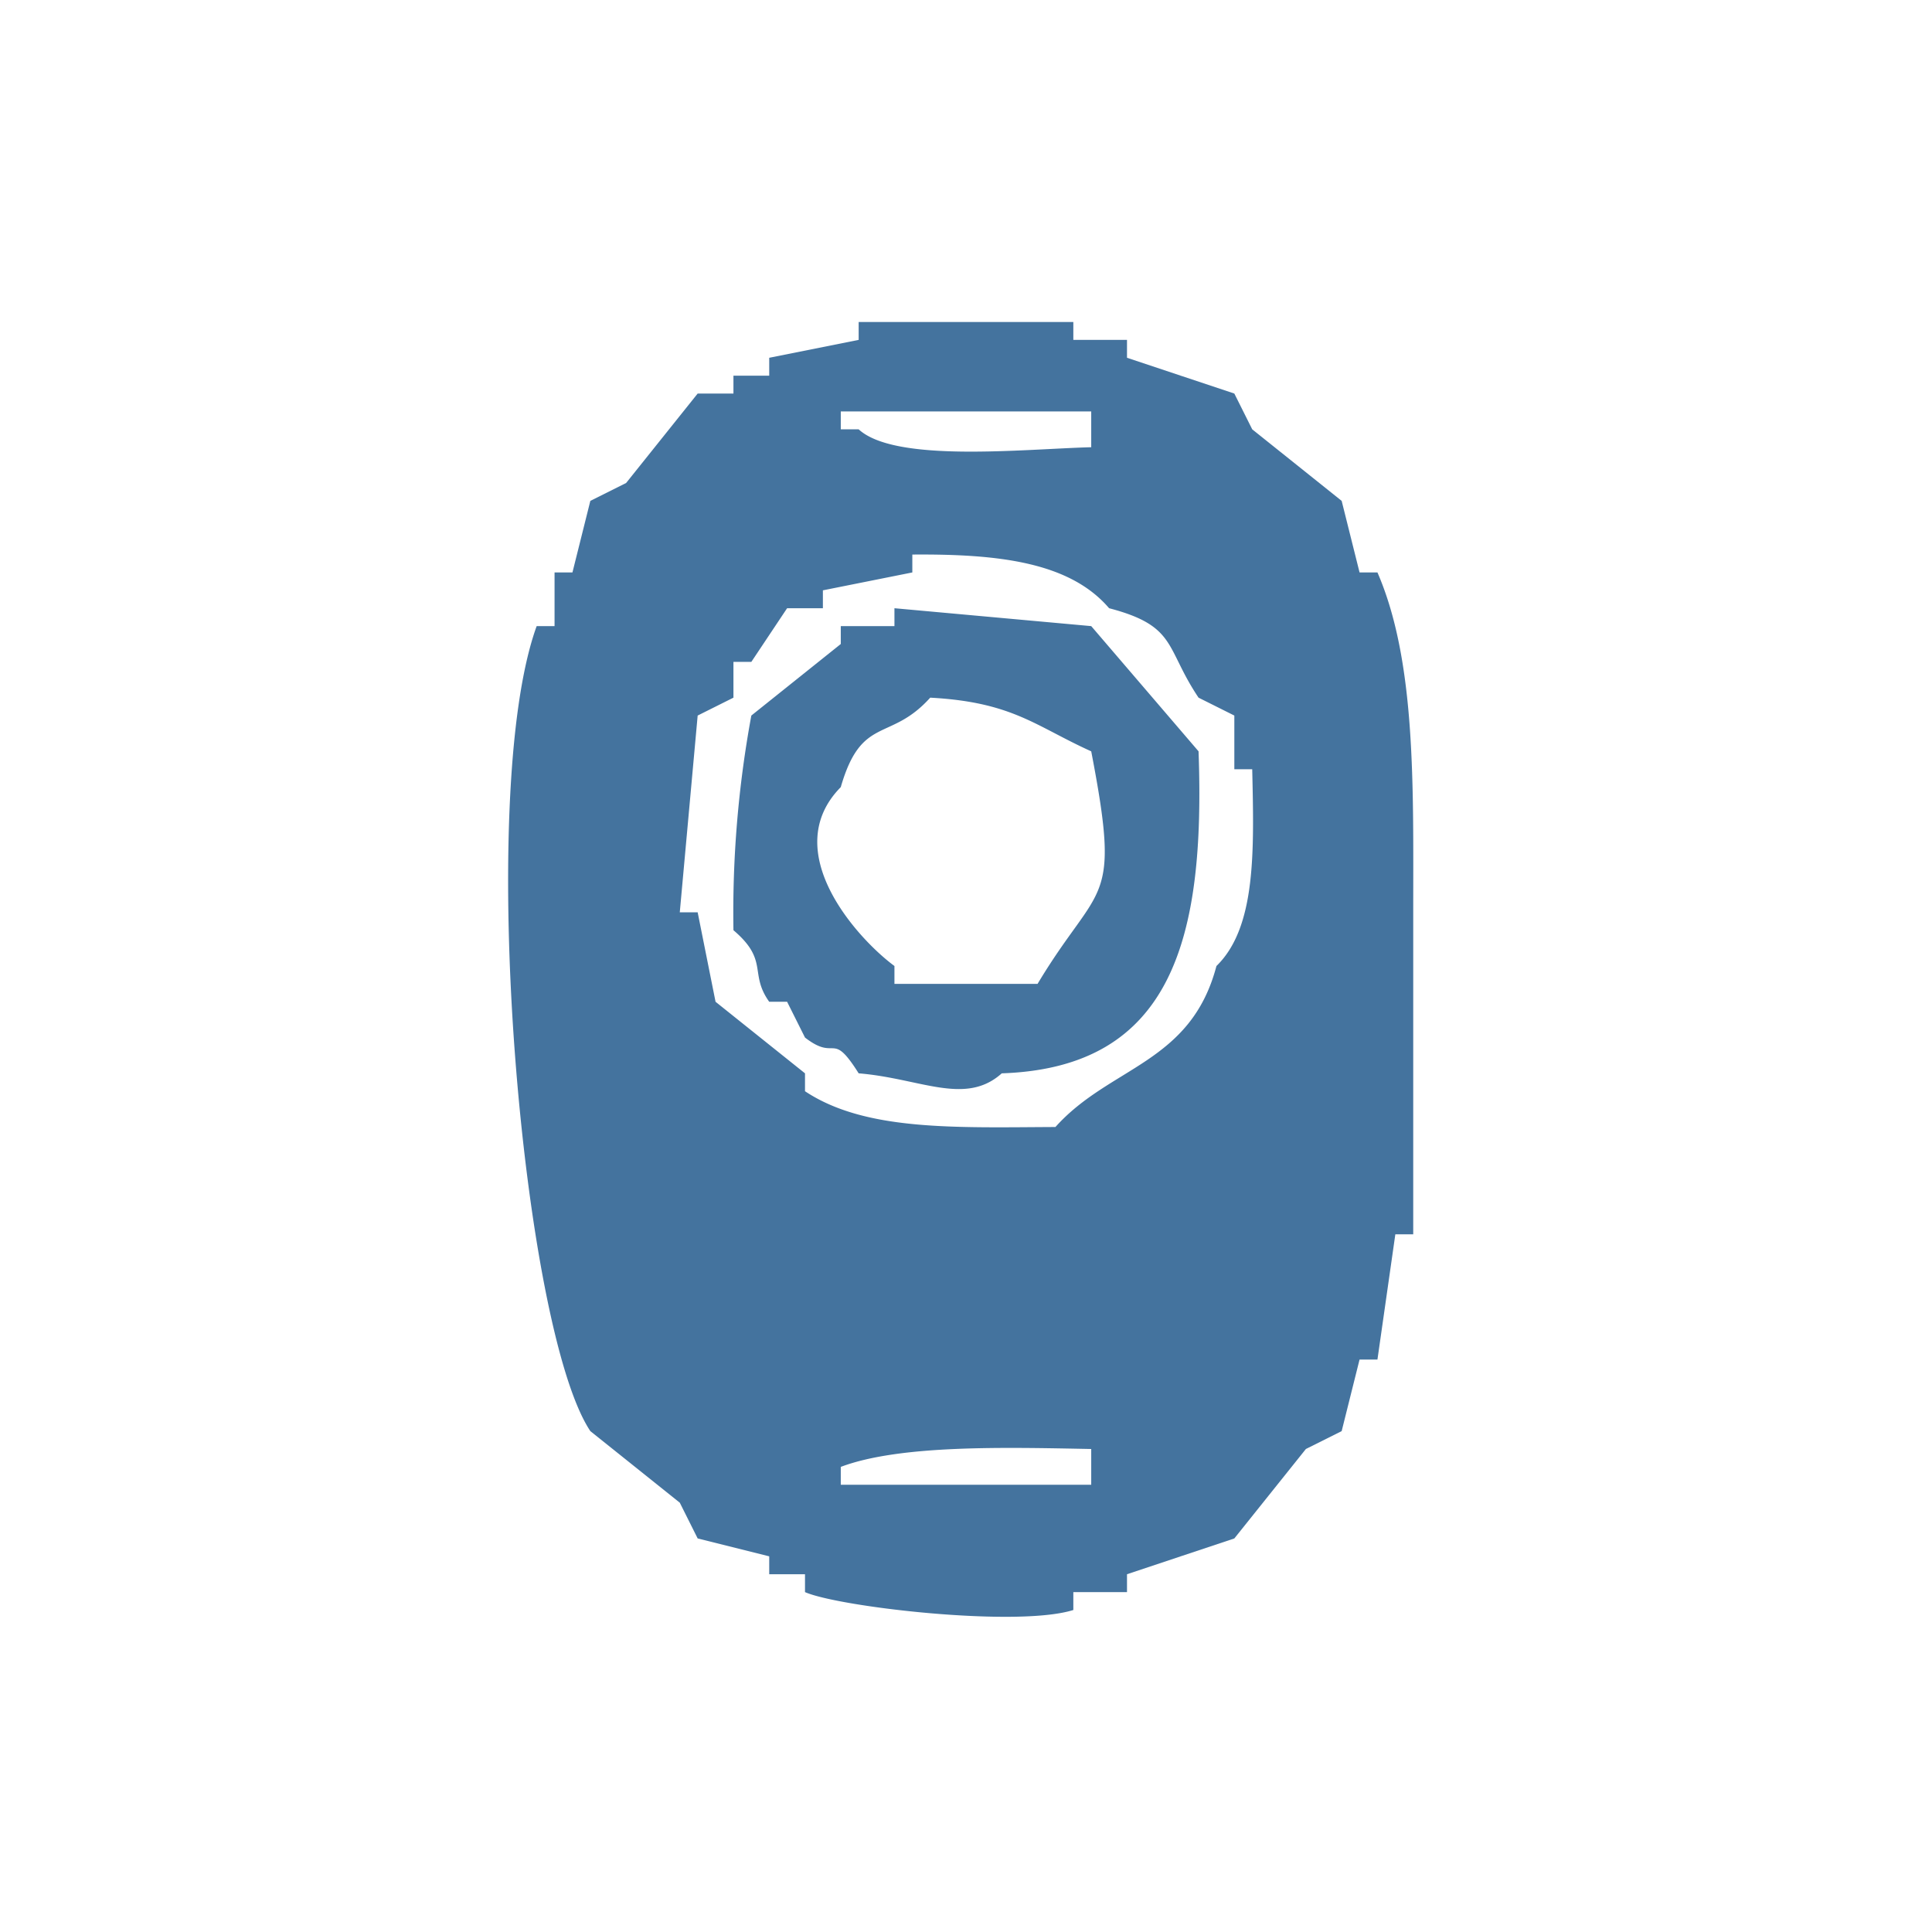 <svg xmlns="http://www.w3.org/2000/svg" width="32" height="32" viewBox="0 0 108 108">
  <path id="Colore_riempimento_1" fill="#44739e" data-name="Colore riempimento 1" class="cls-1" d="M48,18H60v1h3v1l6,2,1,2,5,4,1,4h1c2.167,4.991,2,11.962,2,19V69H78l-1,7H76l-1,4-2,1-4,5-6,2v1H60v1c-3.128.987-13.084-.162-15-1V88H43V87l-4-1-1-2-5-4c-3.811-5.722-6.432-35.534-3-45h1V32h1l1-4,2-1,4-5h2V21h2V20l5-1V18Zm13,7V23H47v1h1C50.05,25.885,57.224,25.1,61,25ZM51,31v1l-5,1v1H44l-2,3H41v2l-2,1L38,51h1l1,5,5,4v1c3.36,2.234,8.367,2.028,14,2,3.042-3.4,7.566-3.538,9-9,2.236-2.172,2.1-6.476,2-11H69V40l-2-1c-1.882-2.8-1.189-4-5-5C59.8,31.43,55.848,30.961,51,31Zm-1,3,11,1,6,7c0.375,10.415-1.441,17.68-11,18-2.038,1.829-4.541.282-8,0-1.539-2.443-1.217-.621-3-2l-1-2H43c-1.142-1.6,0-2.3-2-4a60.674,60.674,0,0,1,1-12l5-4V35h3V34Zm2,5c-2.247,2.5-3.836.96-5,5-3.532,3.589.949,8.486,3,10v1h8c3.488-5.815,4.692-4.221,3-13C57.866,40.582,56.606,39.248,52,39Zm9,44V81c-4.806-.092-10.692-0.248-14,1v1H61Z"/>
</svg>
